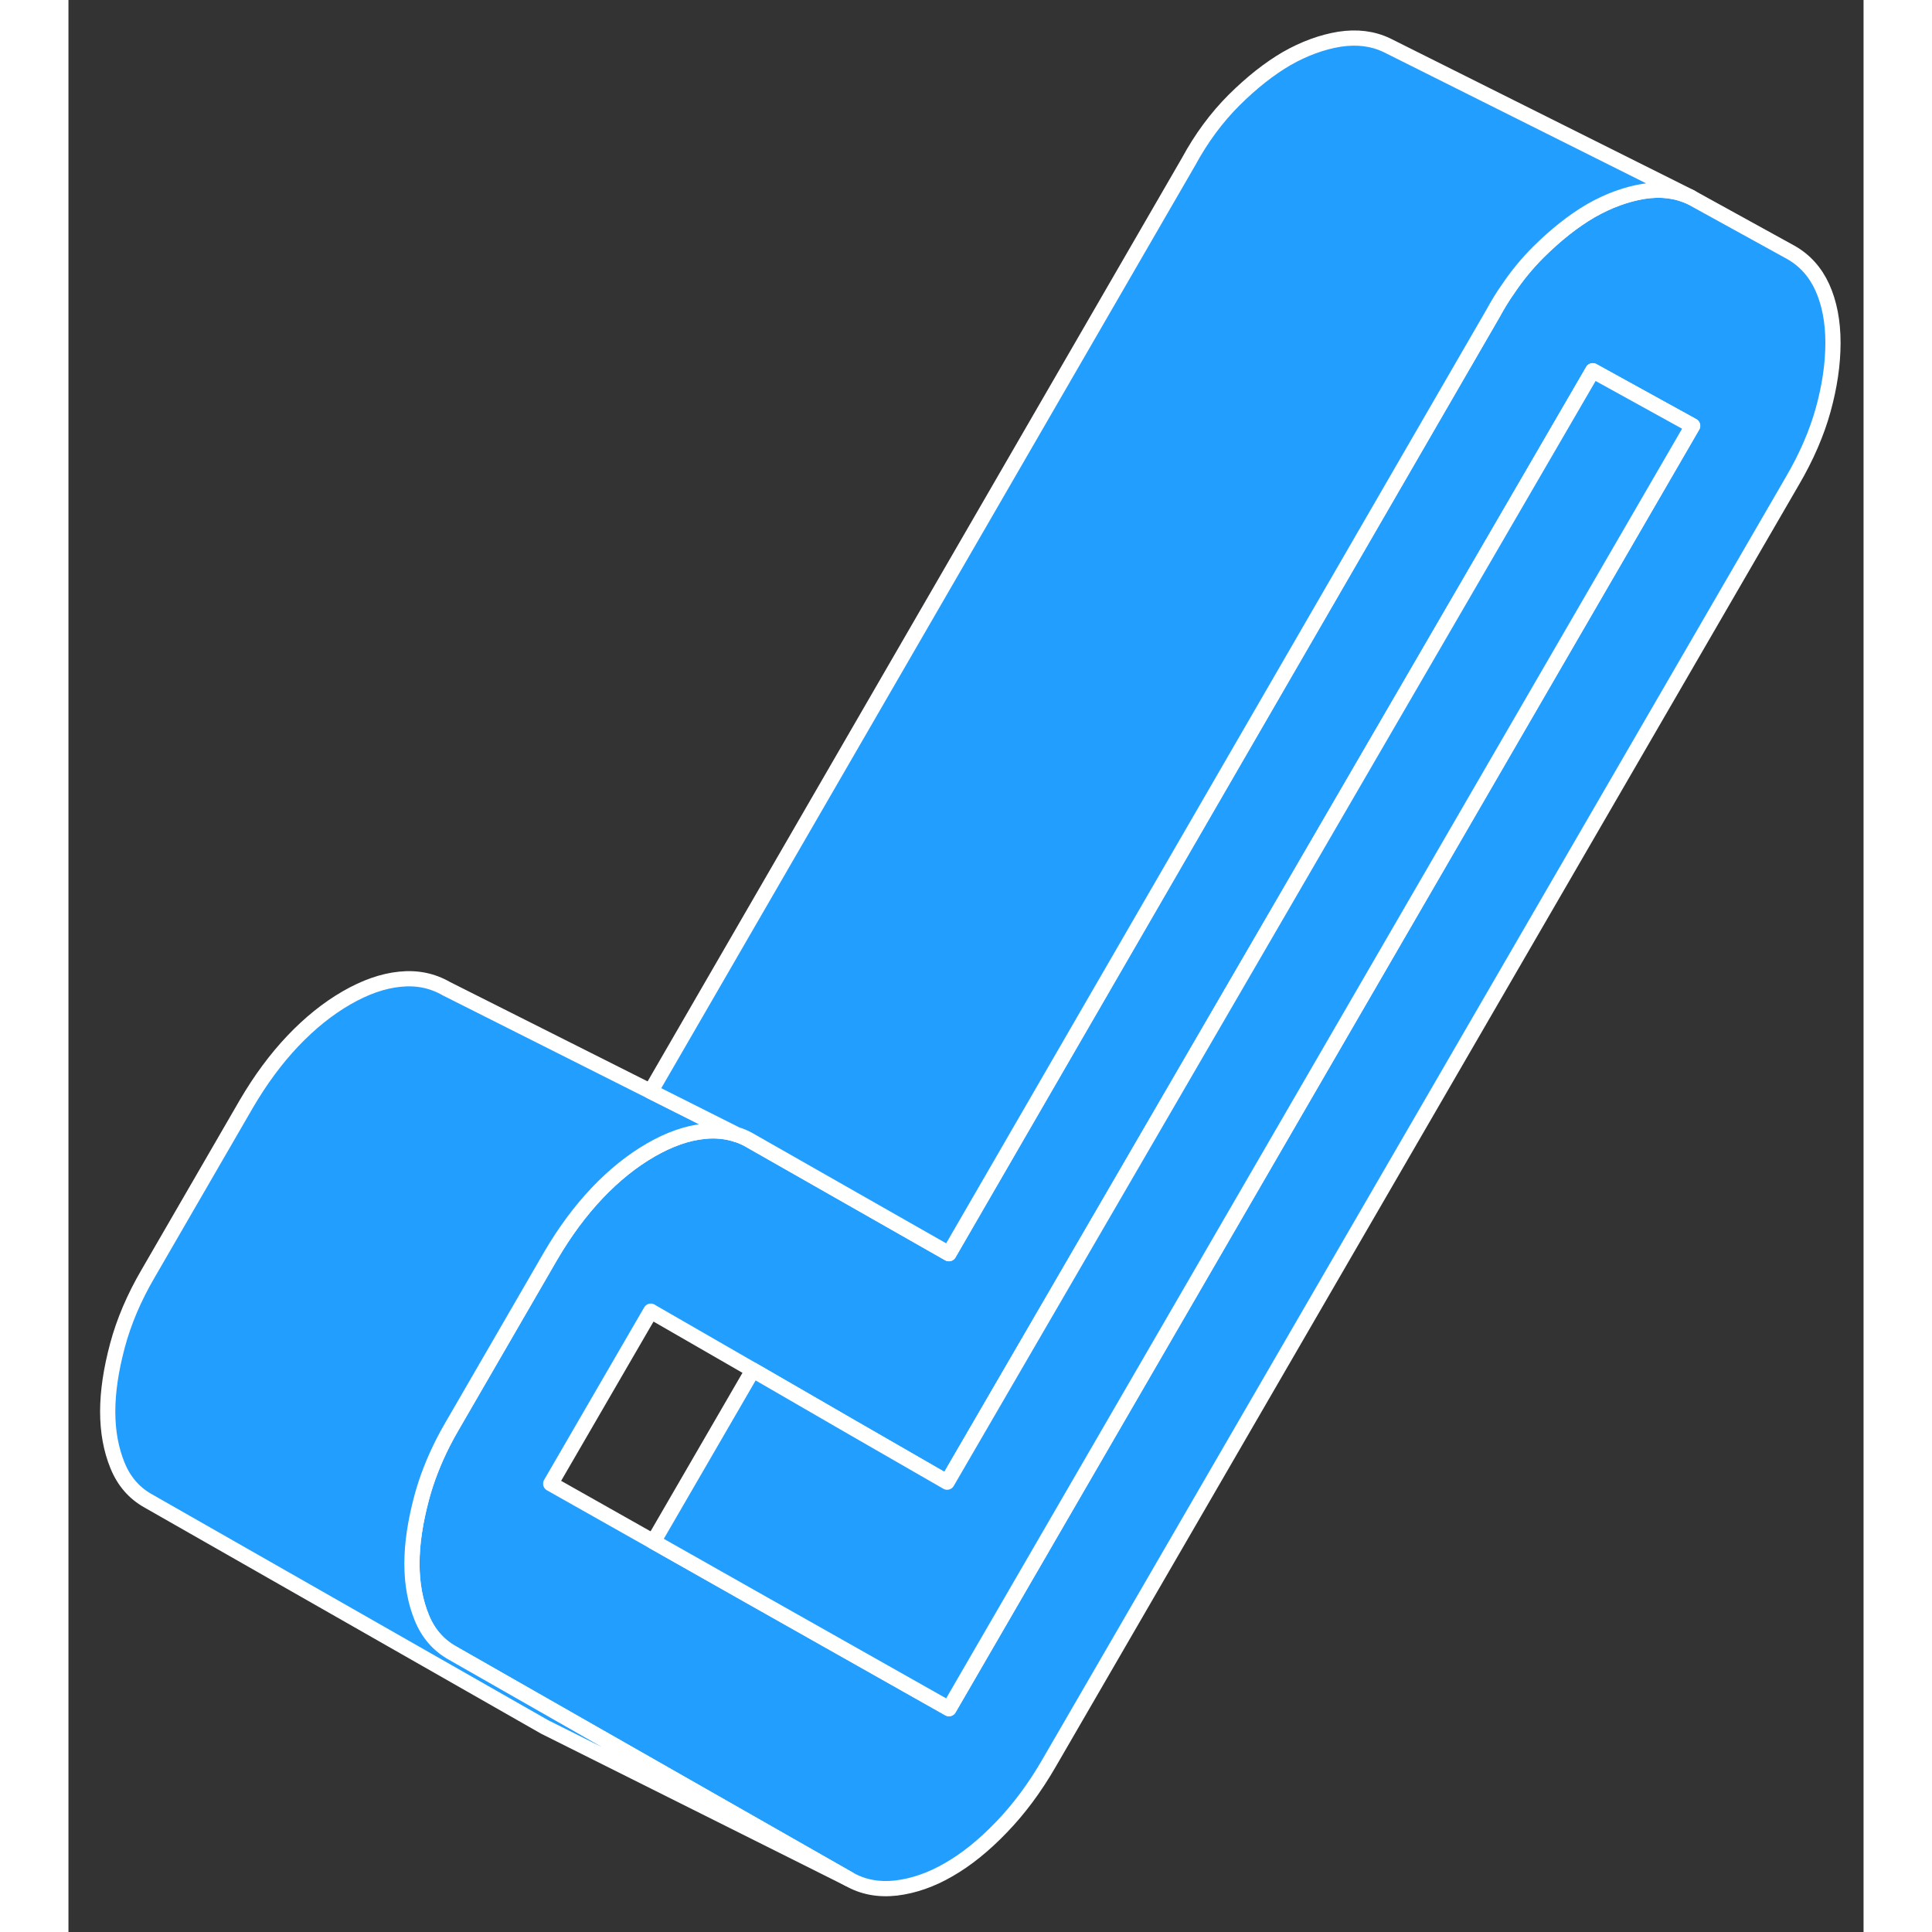 <svg width="48" height="48" viewBox="0 0 118 127" fill="#229EFF" xmlns="http://www.w3.org/2000/svg" stroke-width="1px" stroke-linecap="round" stroke-linejoin="round"><rect x="0" y="0" width="118" height="127" fill="#333333" stroke="none"/><path d="M115.29 18.89C114.83 17.88 114.14 17.11 113.22 16.59L106.65 12.97C105.72 12.53 104.69 12.4 103.53 12.58C102.38 12.77 101.23 13.19 100.07 13.85C98.92 14.52 97.77 15.43 96.61 16.58C95.89 17.3 95.22 18.11 94.63 18.99C94.26 19.51 93.93 20.06 93.62 20.63L57.87 82.41L51.51 78.79L44.94 75.05L44.84 74.99C44.53 74.81 44.22 74.67 43.89 74.57C43.23 74.36 42.53 74.29 41.78 74.37C40.67 74.48 39.5 74.89 38.27 75.6C37.04 76.31 35.86 77.26 34.75 78.43C33.64 79.6 32.62 80.98 31.69 82.57L31.1 83.59L25.24 93.71C25.02 94.09 24.81 94.46 24.62 94.84C24.01 96.05 23.54 97.25 23.22 98.45C22.8 100.02 22.58 101.46 22.58 102.79C22.58 104.12 22.8 105.29 23.22 106.32C23.64 107.36 24.31 108.14 25.24 108.66L34.72 114.07L51.3 123.52C52.22 124.05 53.26 124.24 54.41 124.11C55.56 123.97 56.72 123.57 57.87 122.9C59.02 122.24 60.18 121.31 61.33 120.11C62.48 118.92 63.52 117.52 64.44 115.93L113.33 31.6C114.26 30.01 114.93 28.45 115.35 26.93C115.77 25.41 115.99 23.94 115.99 22.53C115.99 21.12 115.75 19.91 115.29 18.89ZM57.88 112.32L44.97 105.03L38.45 101.34L31.7 97.53L37.61 87.34L38.28 86.19L38.43 86.28L44.99 90.06L51.48 93.81L57.76 97.43L100.2 24.37L106.77 27.99L57.88 112.32Z" stroke="white" stroke-linejoin="round"/><path d="M51.3 123.52L31.86 113.8L31.3 113.52L5.24 98.66C4.31 98.14 3.64 97.36 3.22 96.32C2.8 95.29 2.58 94.11 2.58 92.79C2.58 91.47 2.8 90.02 3.22 88.45C3.64 86.88 4.31 85.3 5.24 83.71L11.69 72.57C12.62 70.98 13.64 69.6 14.75 68.43C15.86 67.26 17.04 66.31 18.27 65.6C19.5 64.89 20.67 64.48 21.78 64.37C22.9 64.25 23.92 64.46 24.84 64.99L38.26 71.74L43.89 74.57C43.23 74.36 42.53 74.29 41.78 74.37C40.67 74.48 39.5 74.89 38.27 75.6C37.04 76.31 35.86 77.26 34.75 78.43C33.64 79.6 32.62 80.98 31.69 82.57L31.1 83.59L25.24 93.71C25.02 94.09 24.81 94.46 24.62 94.84C24.01 96.05 23.54 97.25 23.22 98.45C22.8 100.02 22.58 101.46 22.58 102.79C22.58 104.12 22.8 105.29 23.22 106.32C23.64 107.36 24.31 108.14 25.24 108.66L34.72 114.07L51.3 123.52Z" stroke="white" stroke-linejoin="round"/><path d="M106.76 27.99L57.88 112.32L44.97 105.03L38.45 101.34L44.99 90.06L51.47 93.81L57.76 97.43L100.2 24.37L106.76 27.99Z" stroke="white" stroke-linejoin="round"/><path d="M106.66 12.97C105.73 12.53 104.7 12.4 103.54 12.58C102.39 12.77 101.24 13.19 100.08 13.85C98.93 14.52 97.78 15.43 96.62 16.58C95.9 17.3 95.23 18.11 94.64 18.99C94.27 19.51 93.94 20.06 93.63 20.63L57.88 82.41L51.52 78.79L44.95 75.05L44.85 74.99C44.54 74.81 44.23 74.67 43.9 74.57L38.27 71.74L73.63 10.63C74.47 9.08 75.47 7.73 76.62 6.58C77.78 5.43 78.93 4.52 80.08 3.85C81.24 3.19 82.39 2.77 83.54 2.58C84.7 2.4 85.73 2.53 86.66 2.97L106.66 12.97Z" stroke="white" stroke-linejoin="round"/></svg>